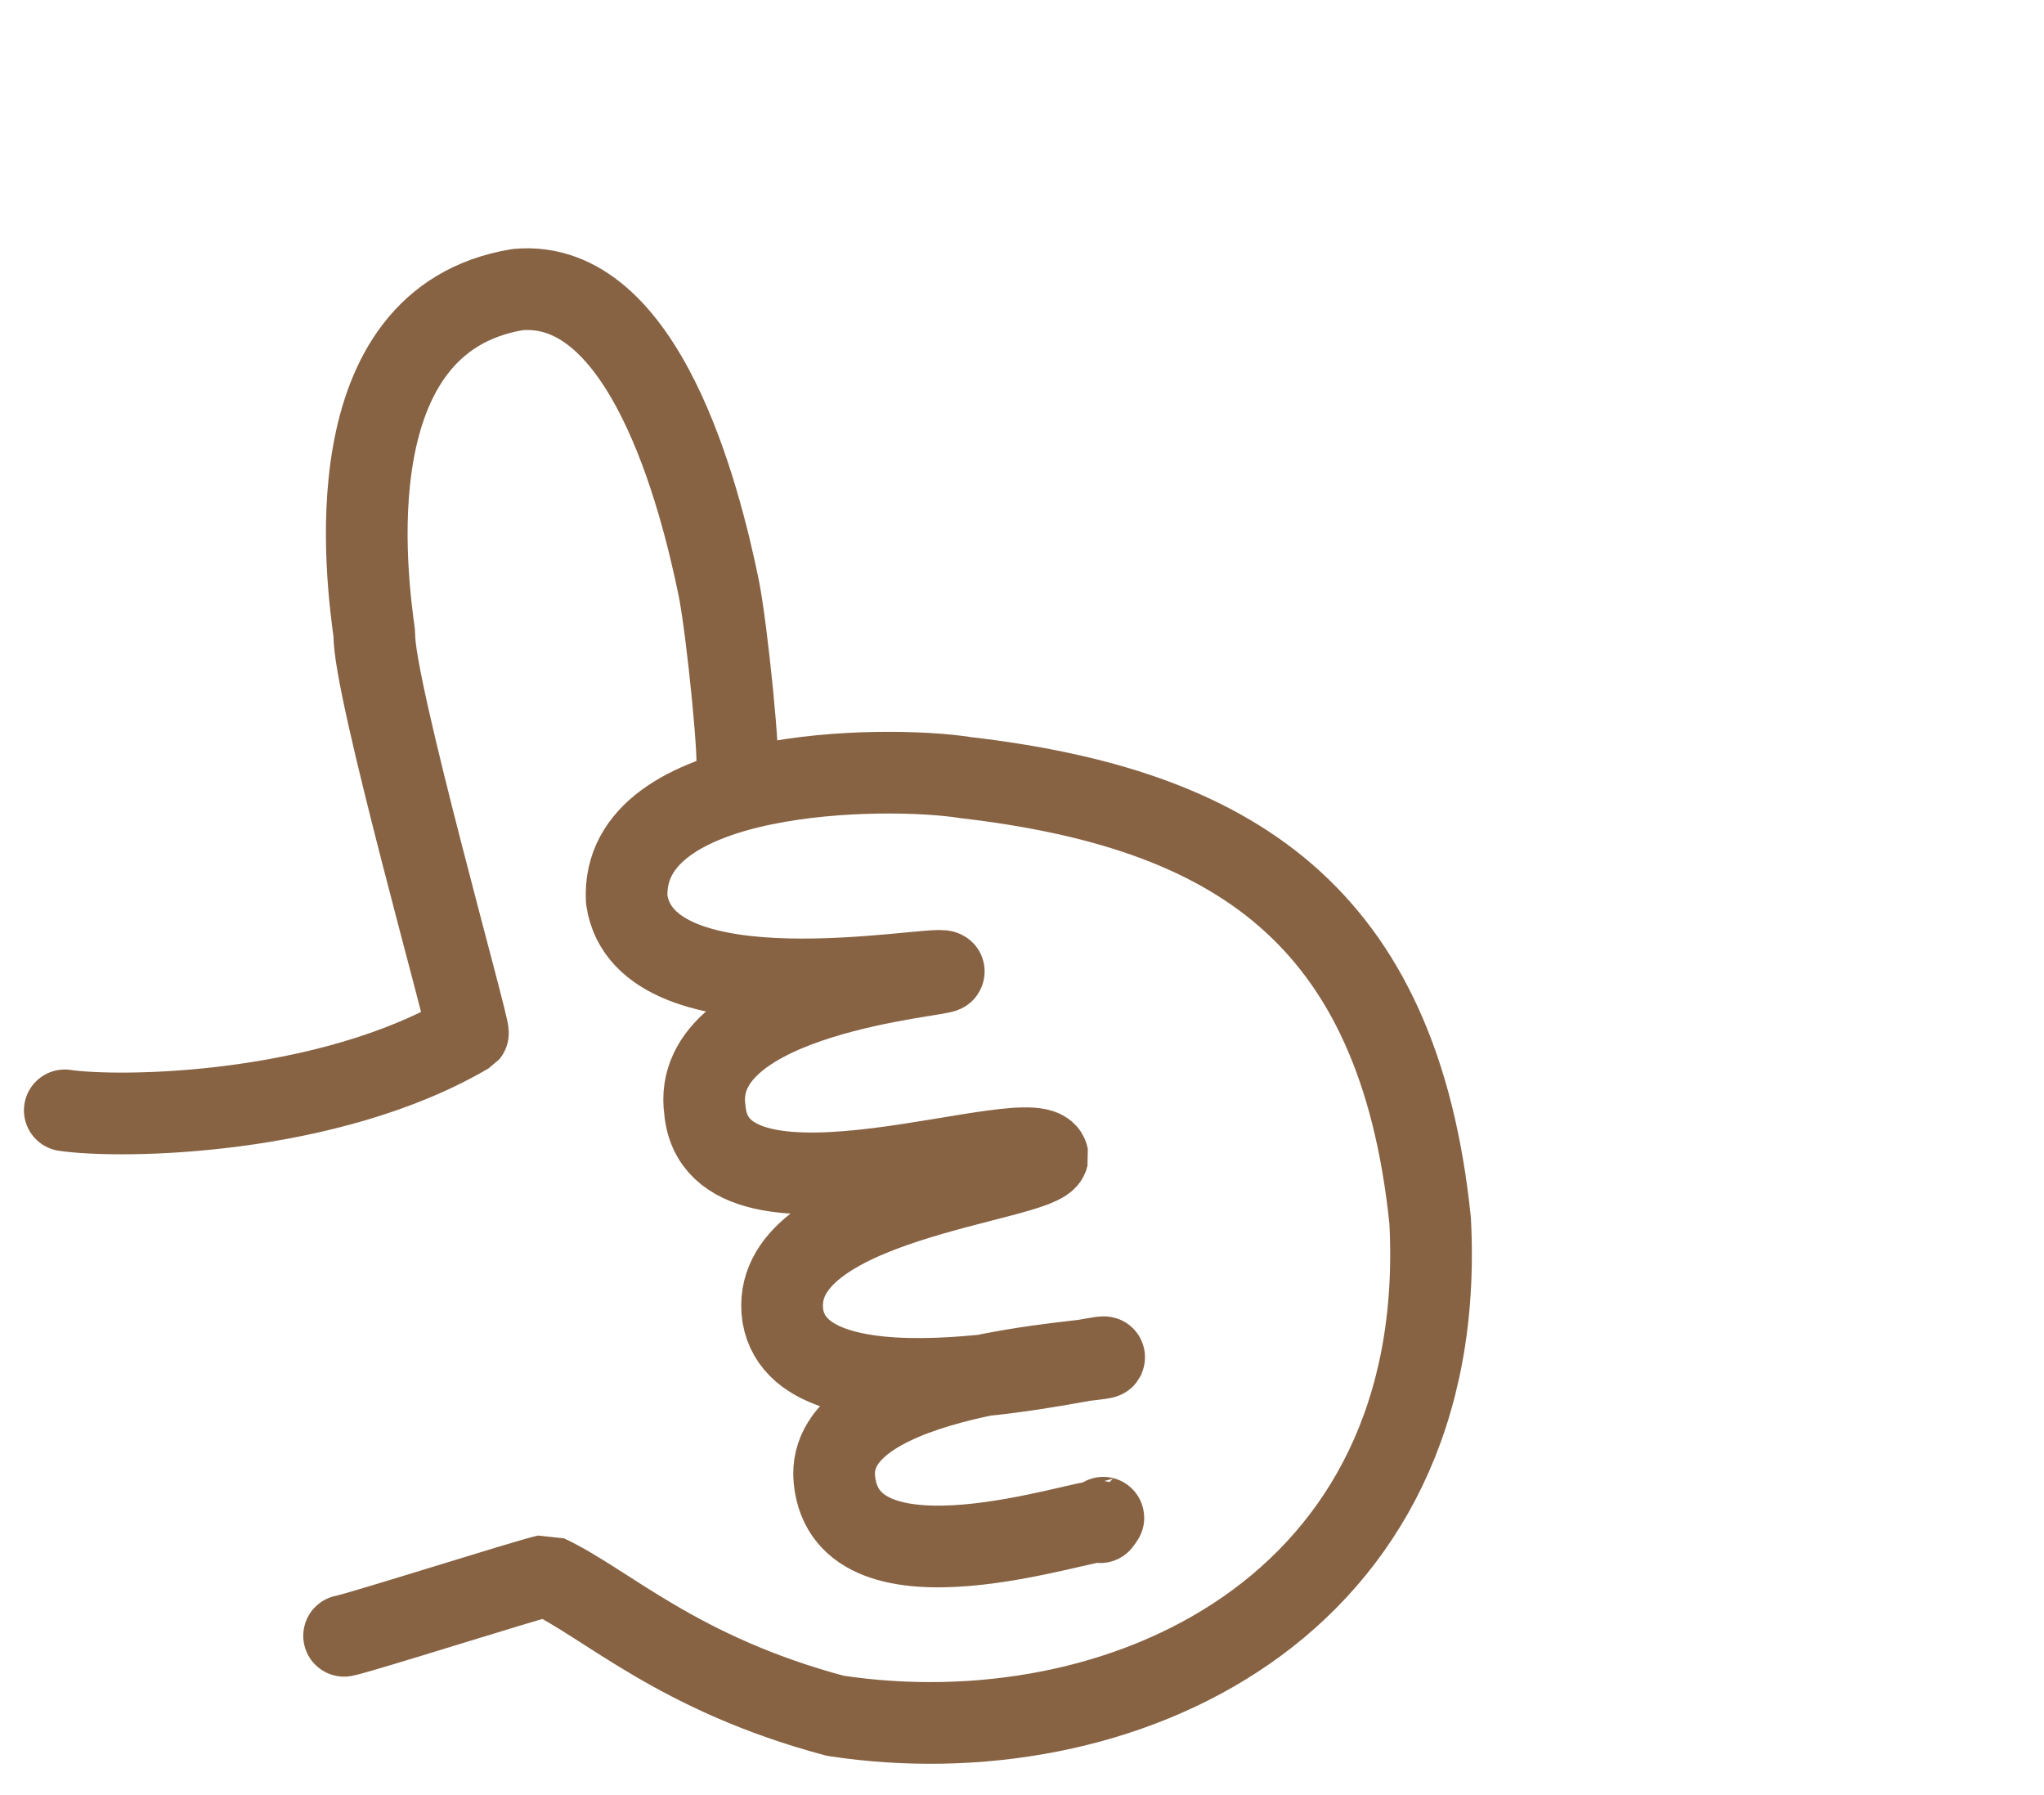<?xml version="1.0" standalone="no"?>
<!DOCTYPE svg PUBLIC "-//W3C//DTD SVG 20010904//EN" "http://www.w3.org/TR/2001/REC-SVG-20010904/DTD/svg10.dtd">
<!-- Created using Krita: https://krita.org -->
<svg xmlns="http://www.w3.org/2000/svg" 
    xmlns:xlink="http://www.w3.org/1999/xlink"
    xmlns:krita="http://krita.org/namespaces/svg/krita"
    xmlns:sodipodi="http://sodipodi.sourceforge.net/DTD/sodipodi-0.dtd"
    width="1001pt"
    height="879pt"
    viewBox="0 0 1001 879">
<defs/>
<path id="shape01" transform="translate(31.722, 141.575)" fill="none" stroke="#876344" stroke-width="40" stroke-linecap="round" stroke-linejoin="bevel" d="M0 402.08C28.025 406.19 128.927 404.53 197.432 364.276C198.624 362.843 150.72 193.714 151.625 169.053C148.036 142.568 130.349 15.239 221.791 0.217C283.804 -5.44 310.971 100.994 320.212 146.068C324.351 166.252 331.195 235.177 328.91 235.387" sodipodi:nodetypes="cccccc"/><path id="shape1" transform="translate(168.515, 378.318)" fill="none" stroke="#876344" stroke-width="40" stroke-linecap="round" stroke-linejoin="bevel" d="M0 422.61C8.484 420.974 88.988 395.327 99.311 393.046C128.446 406.646 163.529 441.229 240.498 461.763C379.057 482.877 541.905 409.798 531.859 219.341C516.331 68.564 434.437 17.609 304.415 2.426C265.101 -3.814 135.064 -2.468 138.399 62.133C147.179 122.565 289.033 94.055 293.675 97.301C295.917 99.378 168.481 107.874 176.707 165.337C182.891 231.255 340.747 167.943 344.58 188.005C341.604 200.501 206.264 208.956 214.882 266.015C224.401 322.222 373.435 283.91 372.265 286.3C370.486 288.548 234.97 293.323 240.101 346.093C245.984 406.417 363.893 364.654 369.922 366.708C369.976 366.721 373.938 362.232 370.343 366.968" sodipodi:nodetypes="cccccccccccccc"/>
</svg>
